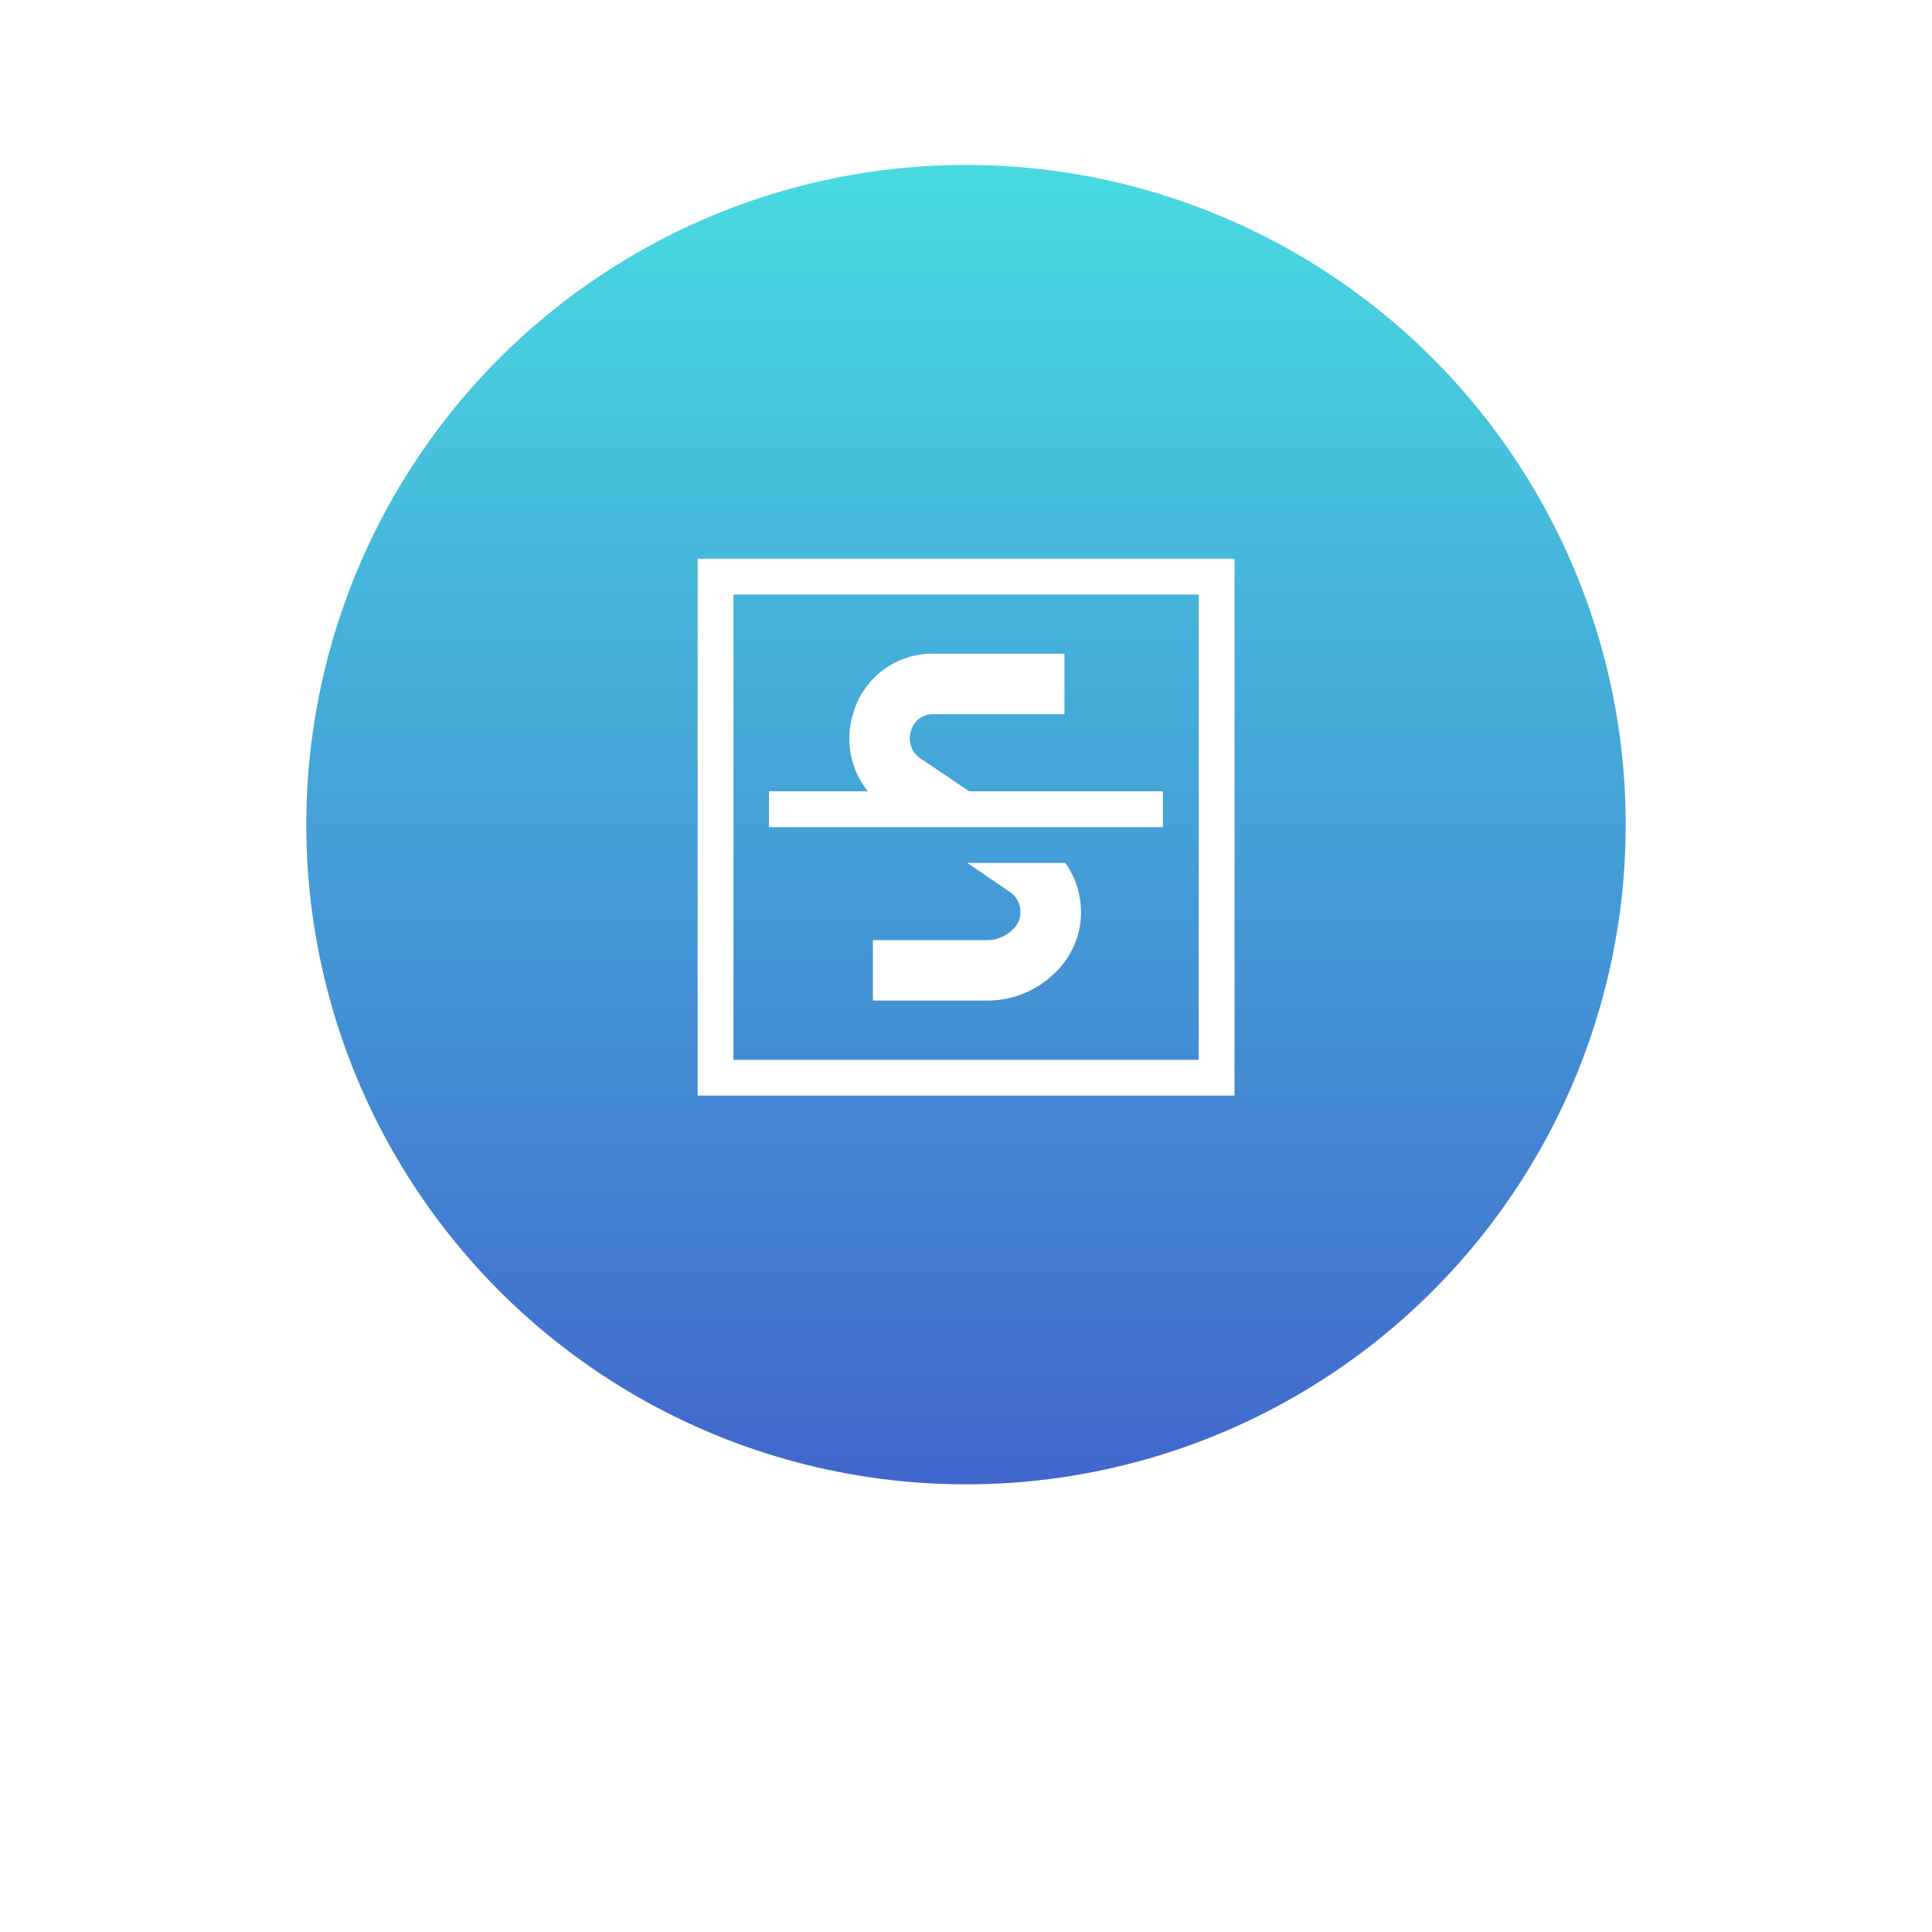 <svg xmlns="http://www.w3.org/2000/svg" xmlns:xlink="http://www.w3.org/1999/xlink" width="41" height="41" viewBox="0 0 41 41">
  <defs>
    <filter id="Ellipse_104" x="0" y="0" width="41" height="41" filterUnits="userSpaceOnUse">
      <feOffset dy="3" input="SourceAlpha"/>
      <feGaussianBlur stdDeviation="1.5" result="blur"/>
      <feFlood flood-opacity="0.22"/>
      <feComposite operator="in" in2="blur"/>
      <feComposite in="SourceGraphic"/>
    </filter>
    <linearGradient id="linear-gradient" x1="0.5" x2="0.5" y2="1" gradientUnits="objectBoundingBox">
      <stop offset="0" stop-color="#48dbe1"/>
      <stop offset="1" stop-color="#4166cd"/>
      <stop offset="1" stop-color="#236b73"/>
    </linearGradient>
  </defs>
  <g id="Group_17310" data-name="Group 17310" transform="translate(-18.5 -512.5)">
    <g transform="matrix(1, 0, 0, 1, 18.5, 512.5)" filter="url(#Ellipse_104)">
      <circle id="Ellipse_104-2" data-name="Ellipse 104" cx="16" cy="16" r="16" transform="translate(4.5 1.5)" fill="#fff"/>
    </g>
    <circle id="Ellipse_104-3" data-name="Ellipse 104" cx="14" cy="14" r="14" transform="translate(25 516)" fill="url(#linear-gradient)"/>
    <path id="Path_13948" data-name="Path 13948" d="M1.125,12.518H12.518V1.125H1.125Zm.76-10.633h9.874v9.874H1.885Z" transform="translate(32.18 523.232)" fill="#fff"/>
    <path id="Path_13949" data-name="Path 13949" d="M16.225,20.25H14.143l.9.611a.519.519,0,0,1,.227.384.49.49,0,0,1-.144.4.779.779,0,0,1-.52.243H12.141V23.17H14.61a2.027,2.027,0,0,0,1.42-.613,1.771,1.771,0,0,0,.52-1.429A1.8,1.8,0,0,0,16.225,20.25Z" transform="translate(24.883 510.563)" fill="#fff"/>
    <path id="Path_13950" data-name="Path 13950" d="M8.839,9.325a.508.508,0,0,1-.206-.579.476.476,0,0,1,.45-.362h2.807V7.1H9.048A1.751,1.751,0,0,0,7.4,8.391a1.778,1.778,0,0,0,.32,1.63h-2.1v.76H13.98v-.76H9.869Z" transform="translate(29.199 519.272)" fill="#fff"/>
  </g>
</svg>
